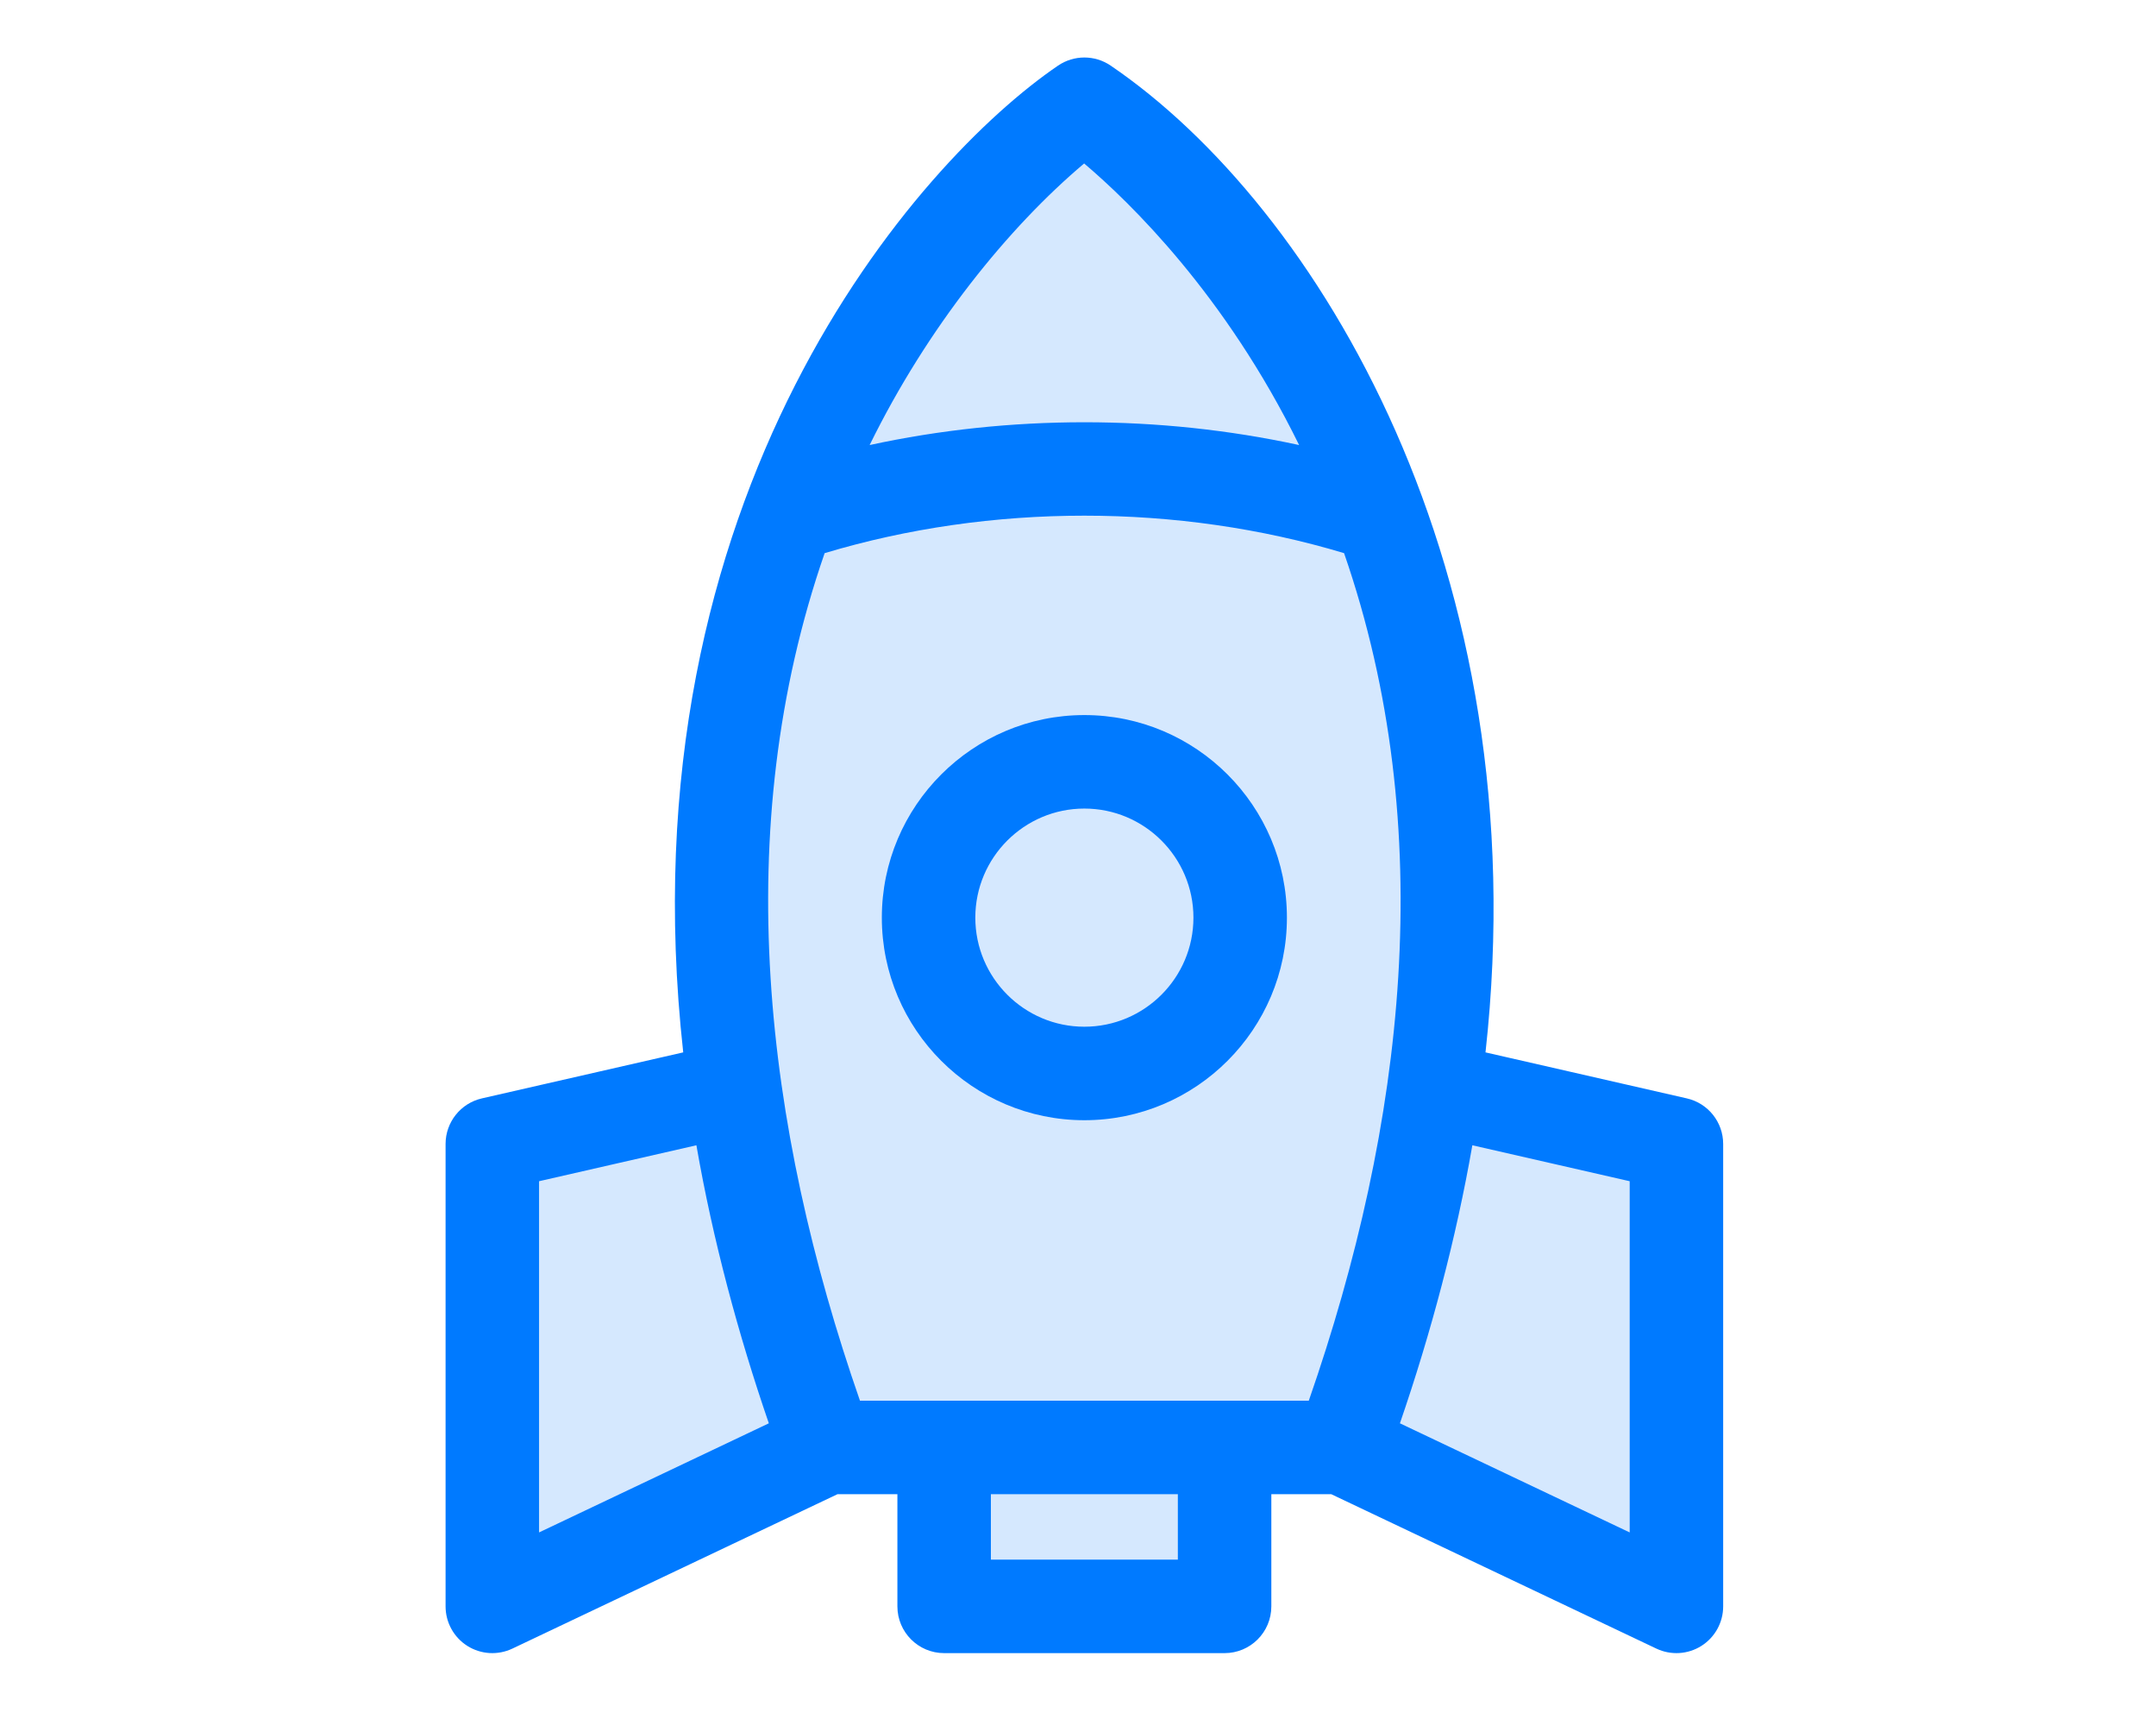 <svg width="150" height="120" viewBox="0 0 150 120" fill="none" xmlns="http://www.w3.org/2000/svg">
<path d="M33 80L51 74.5C44.2 36.5 65.167 13.667 76.5 7C96.9 16.6 101.333 56 101 74.5L117.5 80L115 110L94 100.5L84.5 103.5V110H65V103.5L56 100.5L33 110V80Z" fill="#D5E8FE"/>
<path d="M75.443 49.744C67.673 49.744 61.352 56.066 61.352 63.836C61.352 71.606 67.673 77.928 75.443 77.928C83.214 77.928 89.535 71.606 89.535 63.836C89.535 56.066 83.214 49.744 75.443 49.744ZM75.443 71.424C71.259 71.424 67.856 68.02 67.856 63.836C67.856 59.652 71.259 56.248 75.443 56.248C79.627 56.248 83.031 59.652 83.031 63.836C83.031 68.02 79.627 71.424 75.443 71.424Z" fill="#007AFF"/>
<path d="M117.359 76.41L103.351 73.209C107.069 39.71 91.645 14.339 77.272 4.563C76.169 3.812 74.718 3.813 73.614 4.563C63.915 11.162 43.237 34.319 47.534 73.209L33.528 76.409C32.049 76.747 31 78.063 31 79.58V111.748C31 112.864 31.572 113.901 32.514 114.497C33.459 115.094 34.641 115.163 35.647 114.686L58.269 103.943H62.435V111.748C62.435 113.544 63.892 115 65.688 115H85.199C86.995 115 88.451 113.544 88.451 111.748V103.943H92.618L115.24 114.686C116.245 115.163 117.428 115.094 118.372 114.497C119.315 113.901 119.887 112.863 119.887 111.748V79.58C119.887 78.063 118.838 76.747 117.359 76.41ZM75.427 11.371C78.589 14.047 85.249 20.495 90.384 30.96C80.638 28.846 70.25 28.846 60.504 30.96C64.528 22.755 70.166 15.809 75.427 11.371ZM37.504 106.604V82.172L48.451 79.671C49.6 86.285 51.369 92.837 53.49 99.013L37.504 106.604ZM81.947 108.496H68.939V103.943H81.947V108.496ZM91.057 97.439C87.198 97.439 63.631 97.439 59.83 97.439C53.193 78.366 50.702 57.725 57.373 38.48C68.944 35.004 81.939 35.004 93.511 38.479C100.158 57.661 97.736 78.247 91.057 97.439ZM113.383 106.604L97.397 99.013C99.563 92.72 101.318 86.105 102.436 79.671L113.383 82.172V106.604Z" fill="#007AFF"/>
</svg>
